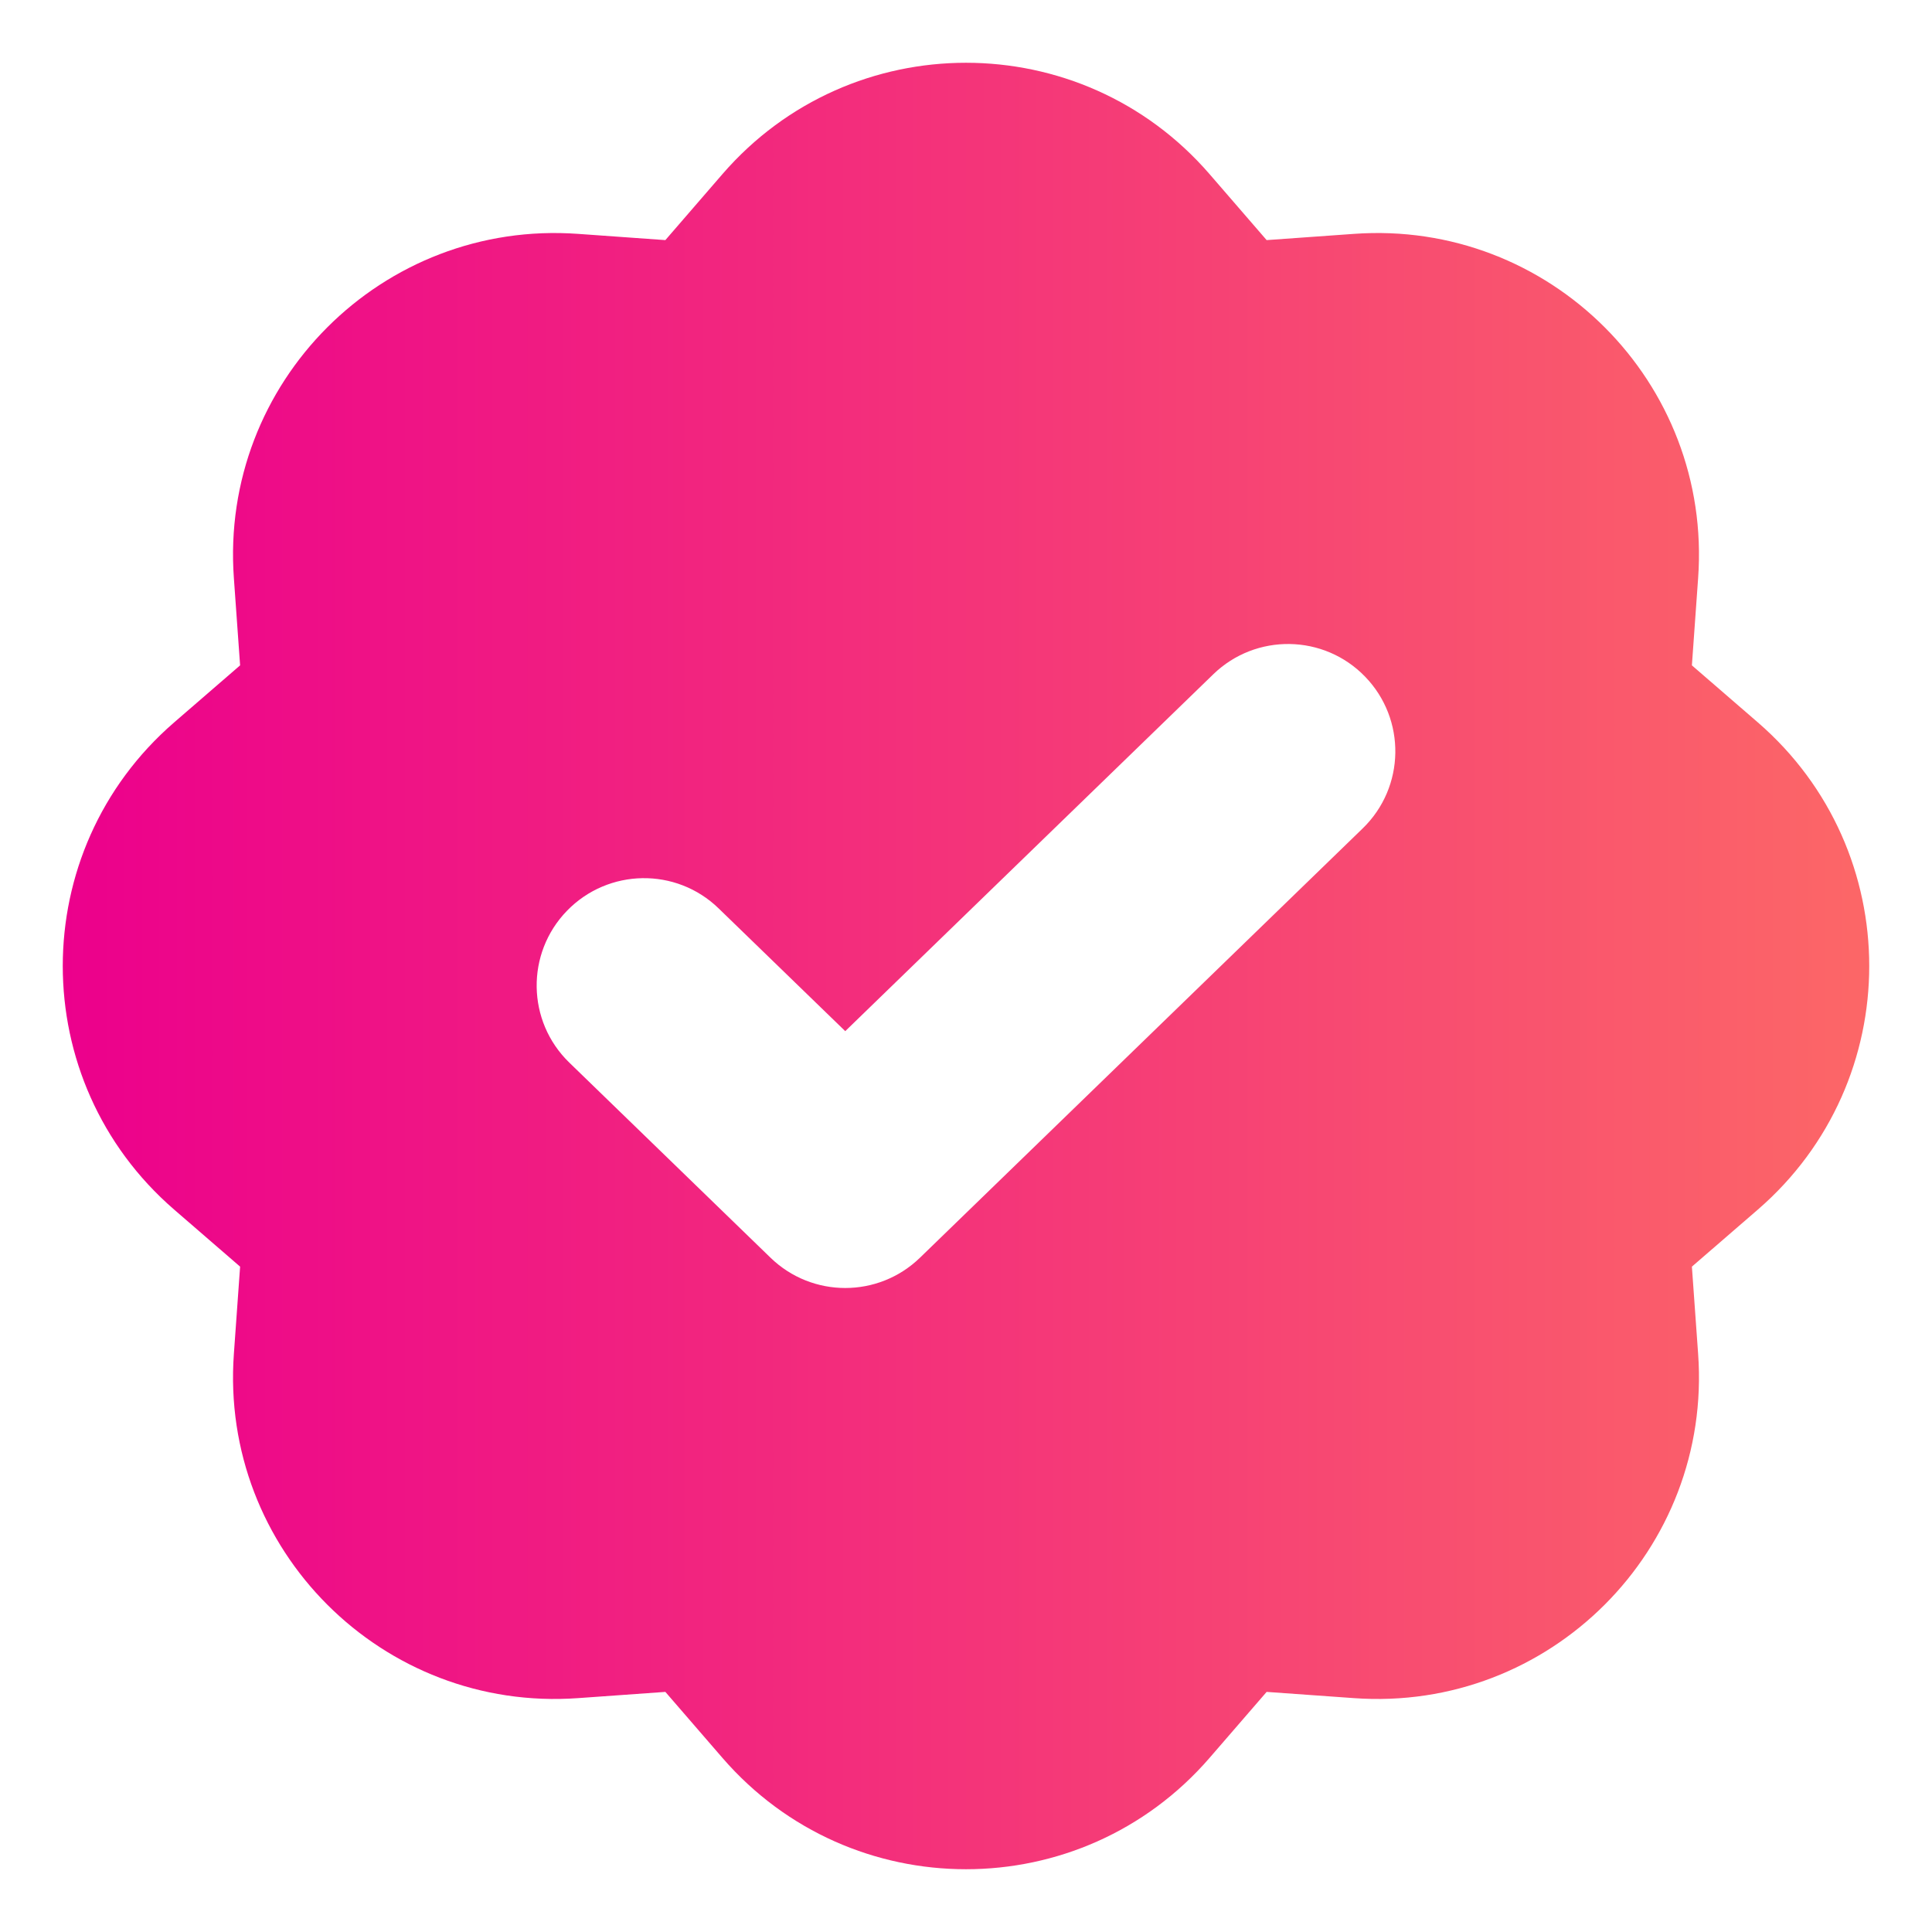 <svg width="18" height="18" viewBox="0 0 18 18" fill="none" xmlns="http://www.w3.org/2000/svg">
<path fill-rule="evenodd" clip-rule="evenodd" d="M11.269 1.622C10.072 0.239 7.928 0.239 6.731 1.622L6.199 2.237L5.387 2.179C3.563 2.047 2.047 3.563 2.179 5.387L2.237 6.199L1.622 6.731C0.239 7.928 0.239 10.072 1.622 11.269L2.237 11.801L2.179 12.613C2.047 14.437 3.563 15.953 5.387 15.821L6.199 15.763L6.731 16.378C7.928 17.761 10.072 17.761 11.269 16.378L11.801 15.763L12.613 15.821C14.437 15.953 15.953 14.437 15.821 12.613L15.763 11.801L16.378 11.269C17.761 10.072 17.761 7.928 16.378 6.731L15.763 6.199L15.821 5.387C15.953 3.563 14.437 2.047 12.613 2.179L11.801 2.237L11.269 1.622ZM12.696 7.718C13.093 7.333 13.102 6.7 12.718 6.304C12.334 5.907 11.7 5.898 11.304 6.282L7.875 9.607L6.696 8.464C6.3 8.079 5.667 8.089 5.282 8.486C4.898 8.882 4.907 9.515 5.304 9.9L7.179 11.718C7.567 12.094 8.183 12.094 8.571 11.718L12.696 7.718Z" fill="url(#paint0_linear_1_555)"/>
<defs>
<linearGradient id="paint0_linear_1_555" x1="0.585" y1="9" x2="17.415" y2="9" gradientUnits="userSpaceOnUse">
<stop stop-color="#EC008C"/>
<stop offset="1" stop-color="#FC6767"/>
</linearGradient>
</defs>
</svg>
